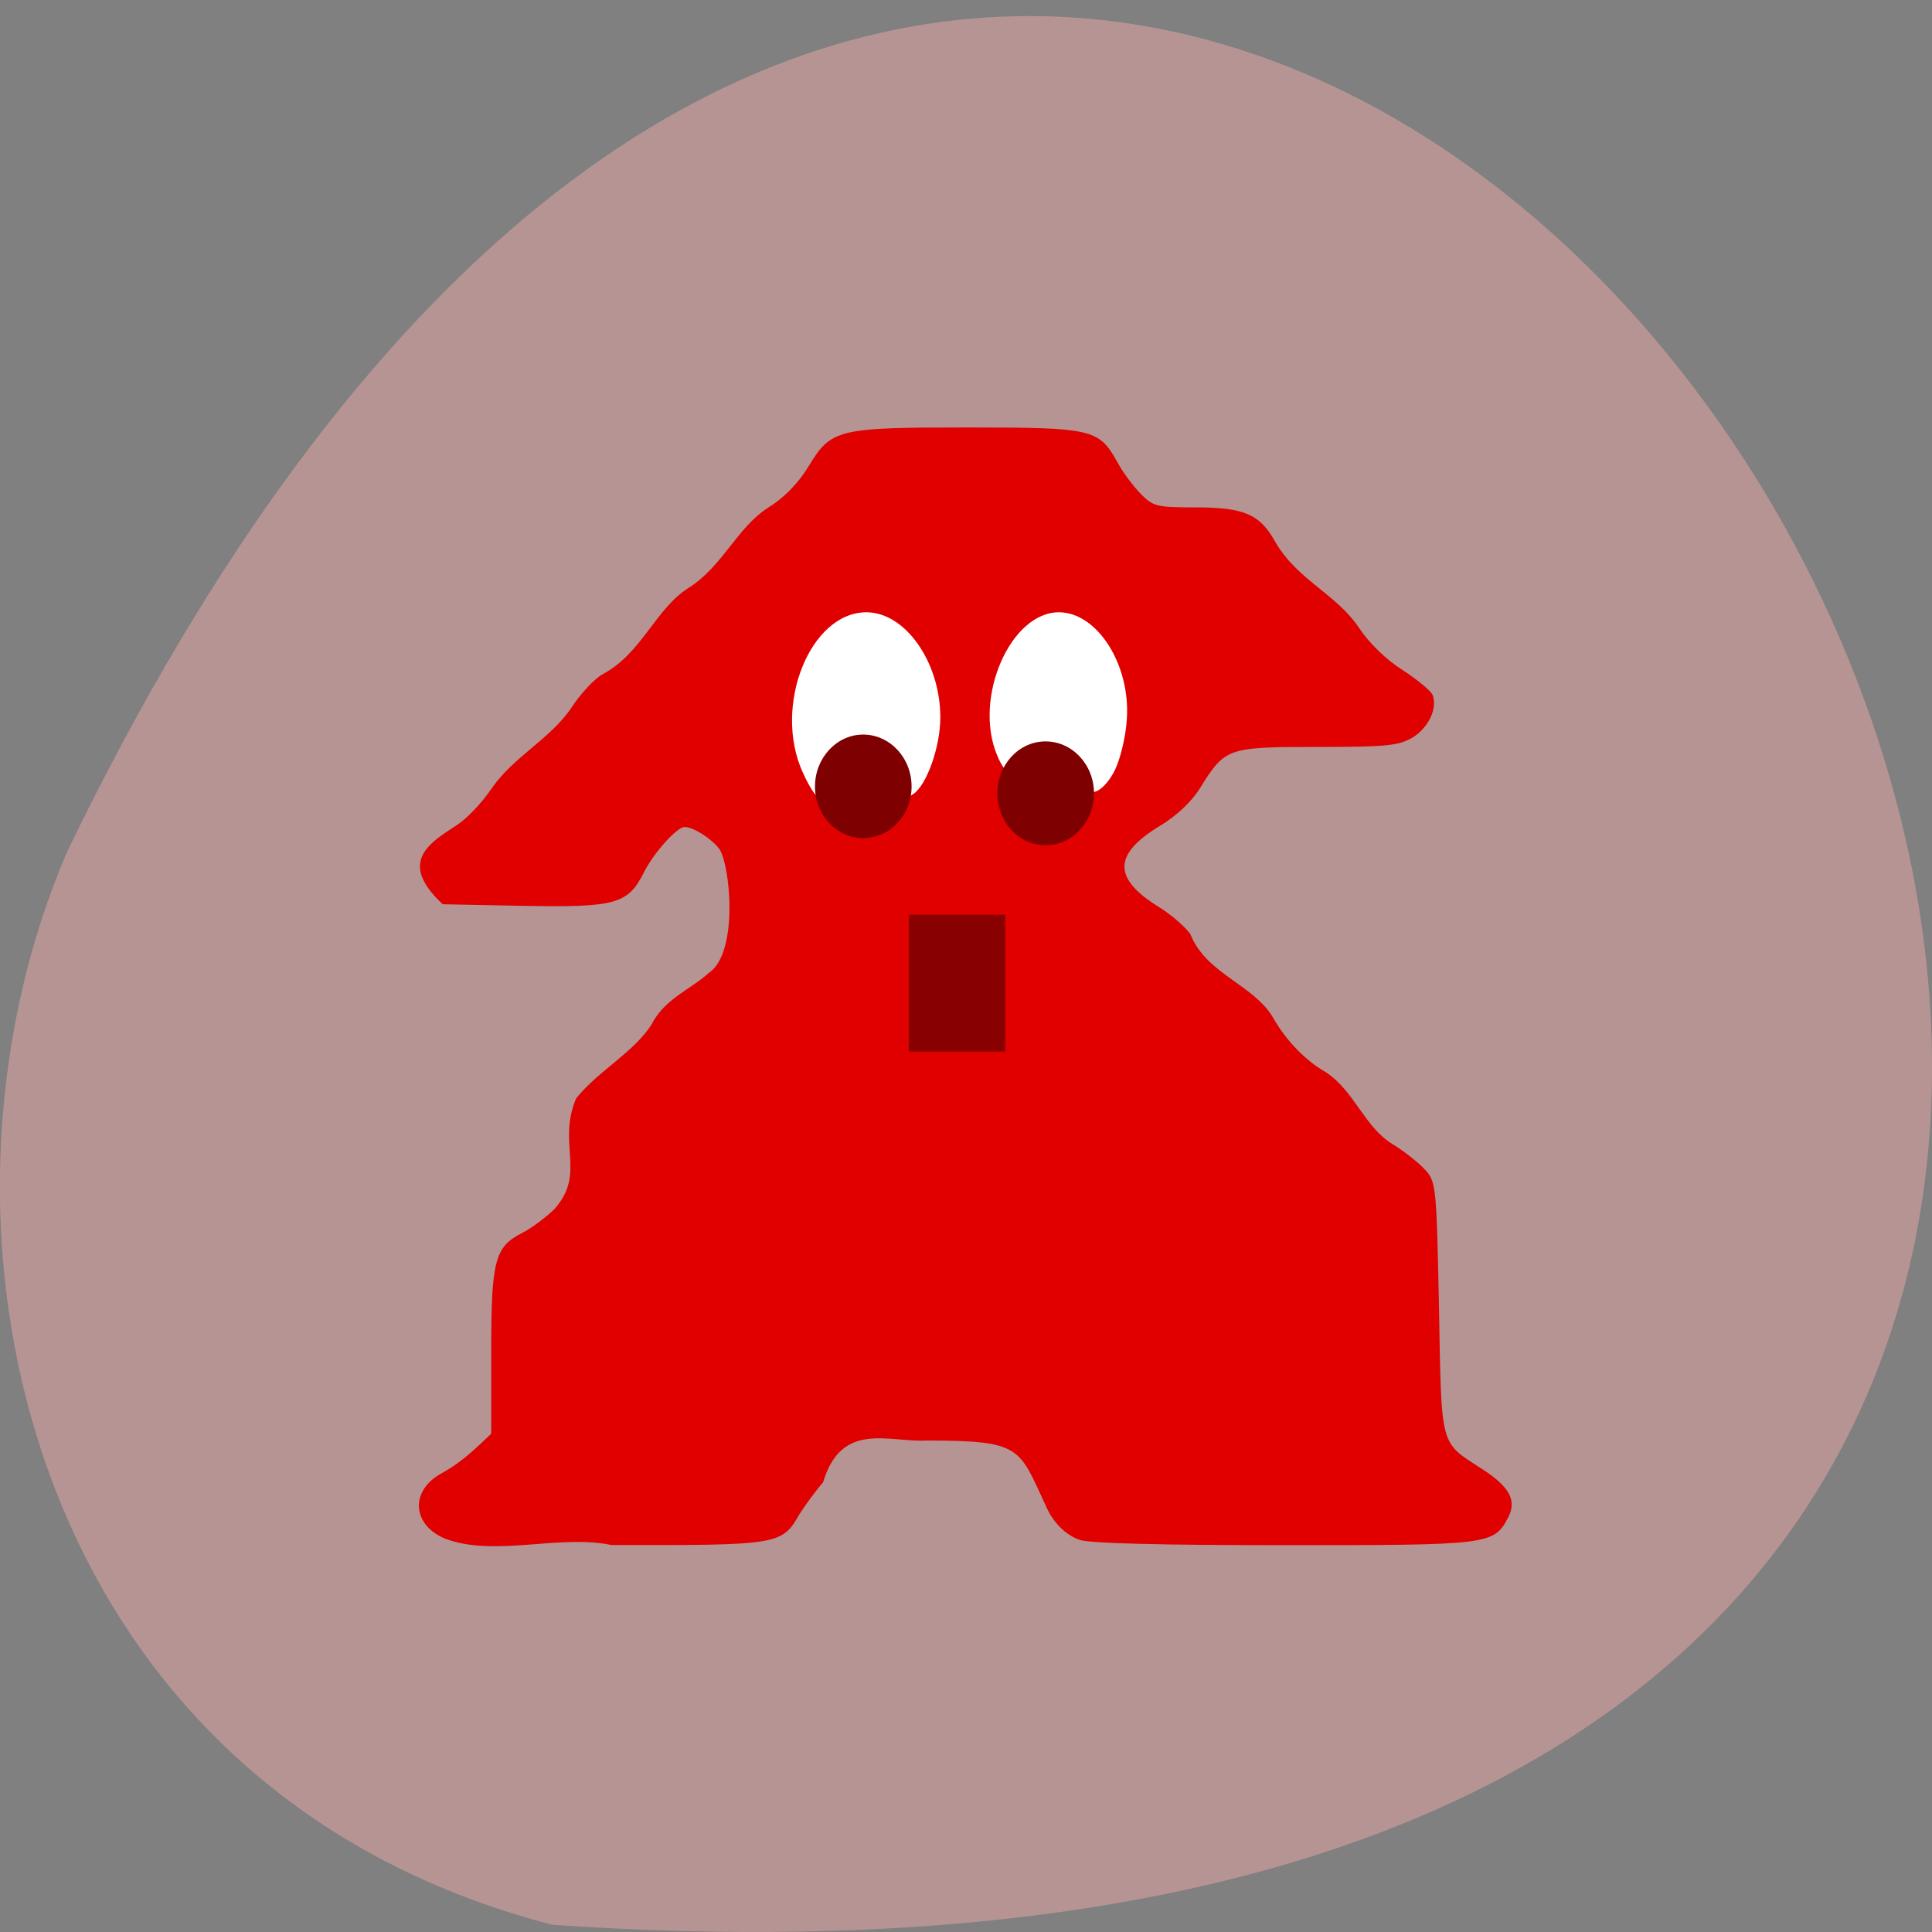 <svg xmlns="http://www.w3.org/2000/svg" viewBox="0 0 24 24"><rect x="0" y="0" width="24" height="24" fill="#808080" stroke="none"/><path d="m 6.859 23.91 c 34.516 2.383 8.645 -43.656 -6.02 -13.34 c -2.02 4.672 -0.543 11.637 6.02 13.34" fill="#b79494"/><path d="m 14.34 8.949 c 0 1.125 -1.141 2.035 -2.543 2.035 c -1.406 0 -2.543 -0.91 -2.543 -2.035 c 0 -1.125 1.137 -2.035 2.543 -2.035 c 1.402 0 2.543 0.91 2.543 2.035" fill="#fff"/><path d="m 5.52 19.11 c -0.414 -0.18 -0.422 -0.609 -0.02 -0.816 c 0.238 -0.133 0.41 -0.301 0.602 -0.484 v -1.016 c 0 -1.133 0.043 -1.305 0.383 -1.477 c 0.109 -0.055 0.289 -0.188 0.398 -0.293 c 0.406 -0.449 0.035 -0.805 0.273 -1.379 c 0.281 -0.348 0.707 -0.563 0.938 -0.918 c 0.156 -0.316 0.488 -0.438 0.711 -0.641 c 0.375 -0.25 0.266 -1.348 0.129 -1.543 c -0.105 -0.133 -0.324 -0.27 -0.43 -0.27 c -0.094 0 -0.387 0.324 -0.508 0.57 c -0.199 0.391 -0.352 0.43 -1.496 0.41 l -1 -0.02 c -0.566 -0.527 -0.164 -0.762 0.176 -0.984 c 0.117 -0.074 0.313 -0.277 0.43 -0.453 c 0.273 -0.398 0.734 -0.617 0.996 -1.01 c 0.109 -0.168 0.281 -0.352 0.383 -0.41 c 0.492 -0.262 0.652 -0.809 1.07 -1.074 c 0.422 -0.266 0.598 -0.746 0.988 -0.996 c 0.195 -0.121 0.371 -0.301 0.496 -0.504 c 0.285 -0.473 0.355 -0.492 1.988 -0.492 c 1.555 0 1.625 0.02 1.855 0.434 c 0.07 0.129 0.203 0.305 0.293 0.395 c 0.148 0.152 0.199 0.164 0.68 0.164 c 0.602 0 0.797 0.086 0.988 0.43 c 0.273 0.473 0.758 0.645 1.039 1.066 c 0.121 0.184 0.336 0.395 0.539 0.523 c 0.188 0.121 0.355 0.262 0.375 0.309 c 0.063 0.168 -0.047 0.402 -0.242 0.527 c -0.176 0.105 -0.313 0.121 -1.188 0.121 c -1.117 0 -1.145 0.008 -1.457 0.508 c -0.105 0.172 -0.297 0.352 -0.508 0.477 c -0.57 0.348 -0.578 0.645 -0.016 0.996 c 0.16 0.098 0.34 0.254 0.402 0.344 c 0.199 0.5 0.789 0.625 1.031 1.043 c 0.16 0.281 0.398 0.527 0.652 0.672 c 0.355 0.234 0.477 0.676 0.824 0.891 c 0.137 0.082 0.316 0.223 0.398 0.309 c 0.148 0.16 0.152 0.172 0.184 1.727 c 0.031 1.758 0.008 1.66 0.531 2 c 0.348 0.223 0.438 0.395 0.328 0.605 c -0.18 0.34 -0.223 0.344 -2.777 0.344 c -1.535 0 -2.426 -0.023 -2.547 -0.066 c -0.125 -0.043 -0.301 -0.164 -0.41 -0.402 c -0.348 -0.746 -0.293 -0.832 -1.496 -0.832 c -0.473 0.023 -1.051 -0.246 -1.281 0.52 c -0.102 0.117 -0.23 0.297 -0.293 0.395 c -0.219 0.383 -0.254 0.387 -2.336 0.383 c -0.645 -0.137 -1.457 0.156 -2.074 -0.082 m 4.844 -9.395 c 0.109 -0.504 0.73 -0.473 0.797 0.039 c 0.012 0.098 0.023 0.184 0.027 0.195 c 0 0.008 0.07 -0.031 0.156 -0.086 c 0.168 -0.113 0.336 -0.586 0.336 -0.953 c 0 -0.684 -0.434 -1.305 -0.918 -1.305 c -0.699 0 -1.164 1.16 -0.793 1.984 c 0.188 0.418 0.32 0.461 0.395 0.125 m 3.488 -0.156 c 0.066 -0.137 0.133 -0.418 0.145 -0.625 c 0.047 -0.676 -0.367 -1.328 -0.844 -1.328 c -0.602 0 -1.063 1.059 -0.77 1.77 c 0.121 0.297 0.266 0.34 0.414 0.133 c 0.074 -0.102 0.18 -0.164 0.27 -0.164 c 0.172 0 0.453 0.25 0.453 0.402 c 0 0.188 0.211 0.066 0.332 -0.188" fill="#e00000"/><path d="m 11.289 11.363 h 1.199 v 1.699 h -1.199" fill="#890000"/><g fill="#7f0000"><path d="m 13.59 9.855 c 0 0.355 -0.27 0.645 -0.602 0.645 c -0.332 0 -0.598 -0.289 -0.598 -0.645 c 0 -0.355 0.266 -0.645 0.598 -0.645 c 0.332 0 0.602 0.289 0.602 0.645"/><path d="m 11.324 9.77 c 0 0.355 -0.27 0.641 -0.602 0.641 c -0.328 0 -0.598 -0.285 -0.598 -0.641 c 0 -0.355 0.27 -0.645 0.598 -0.645 c 0.332 0 0.602 0.289 0.602 0.645"/></g></svg>